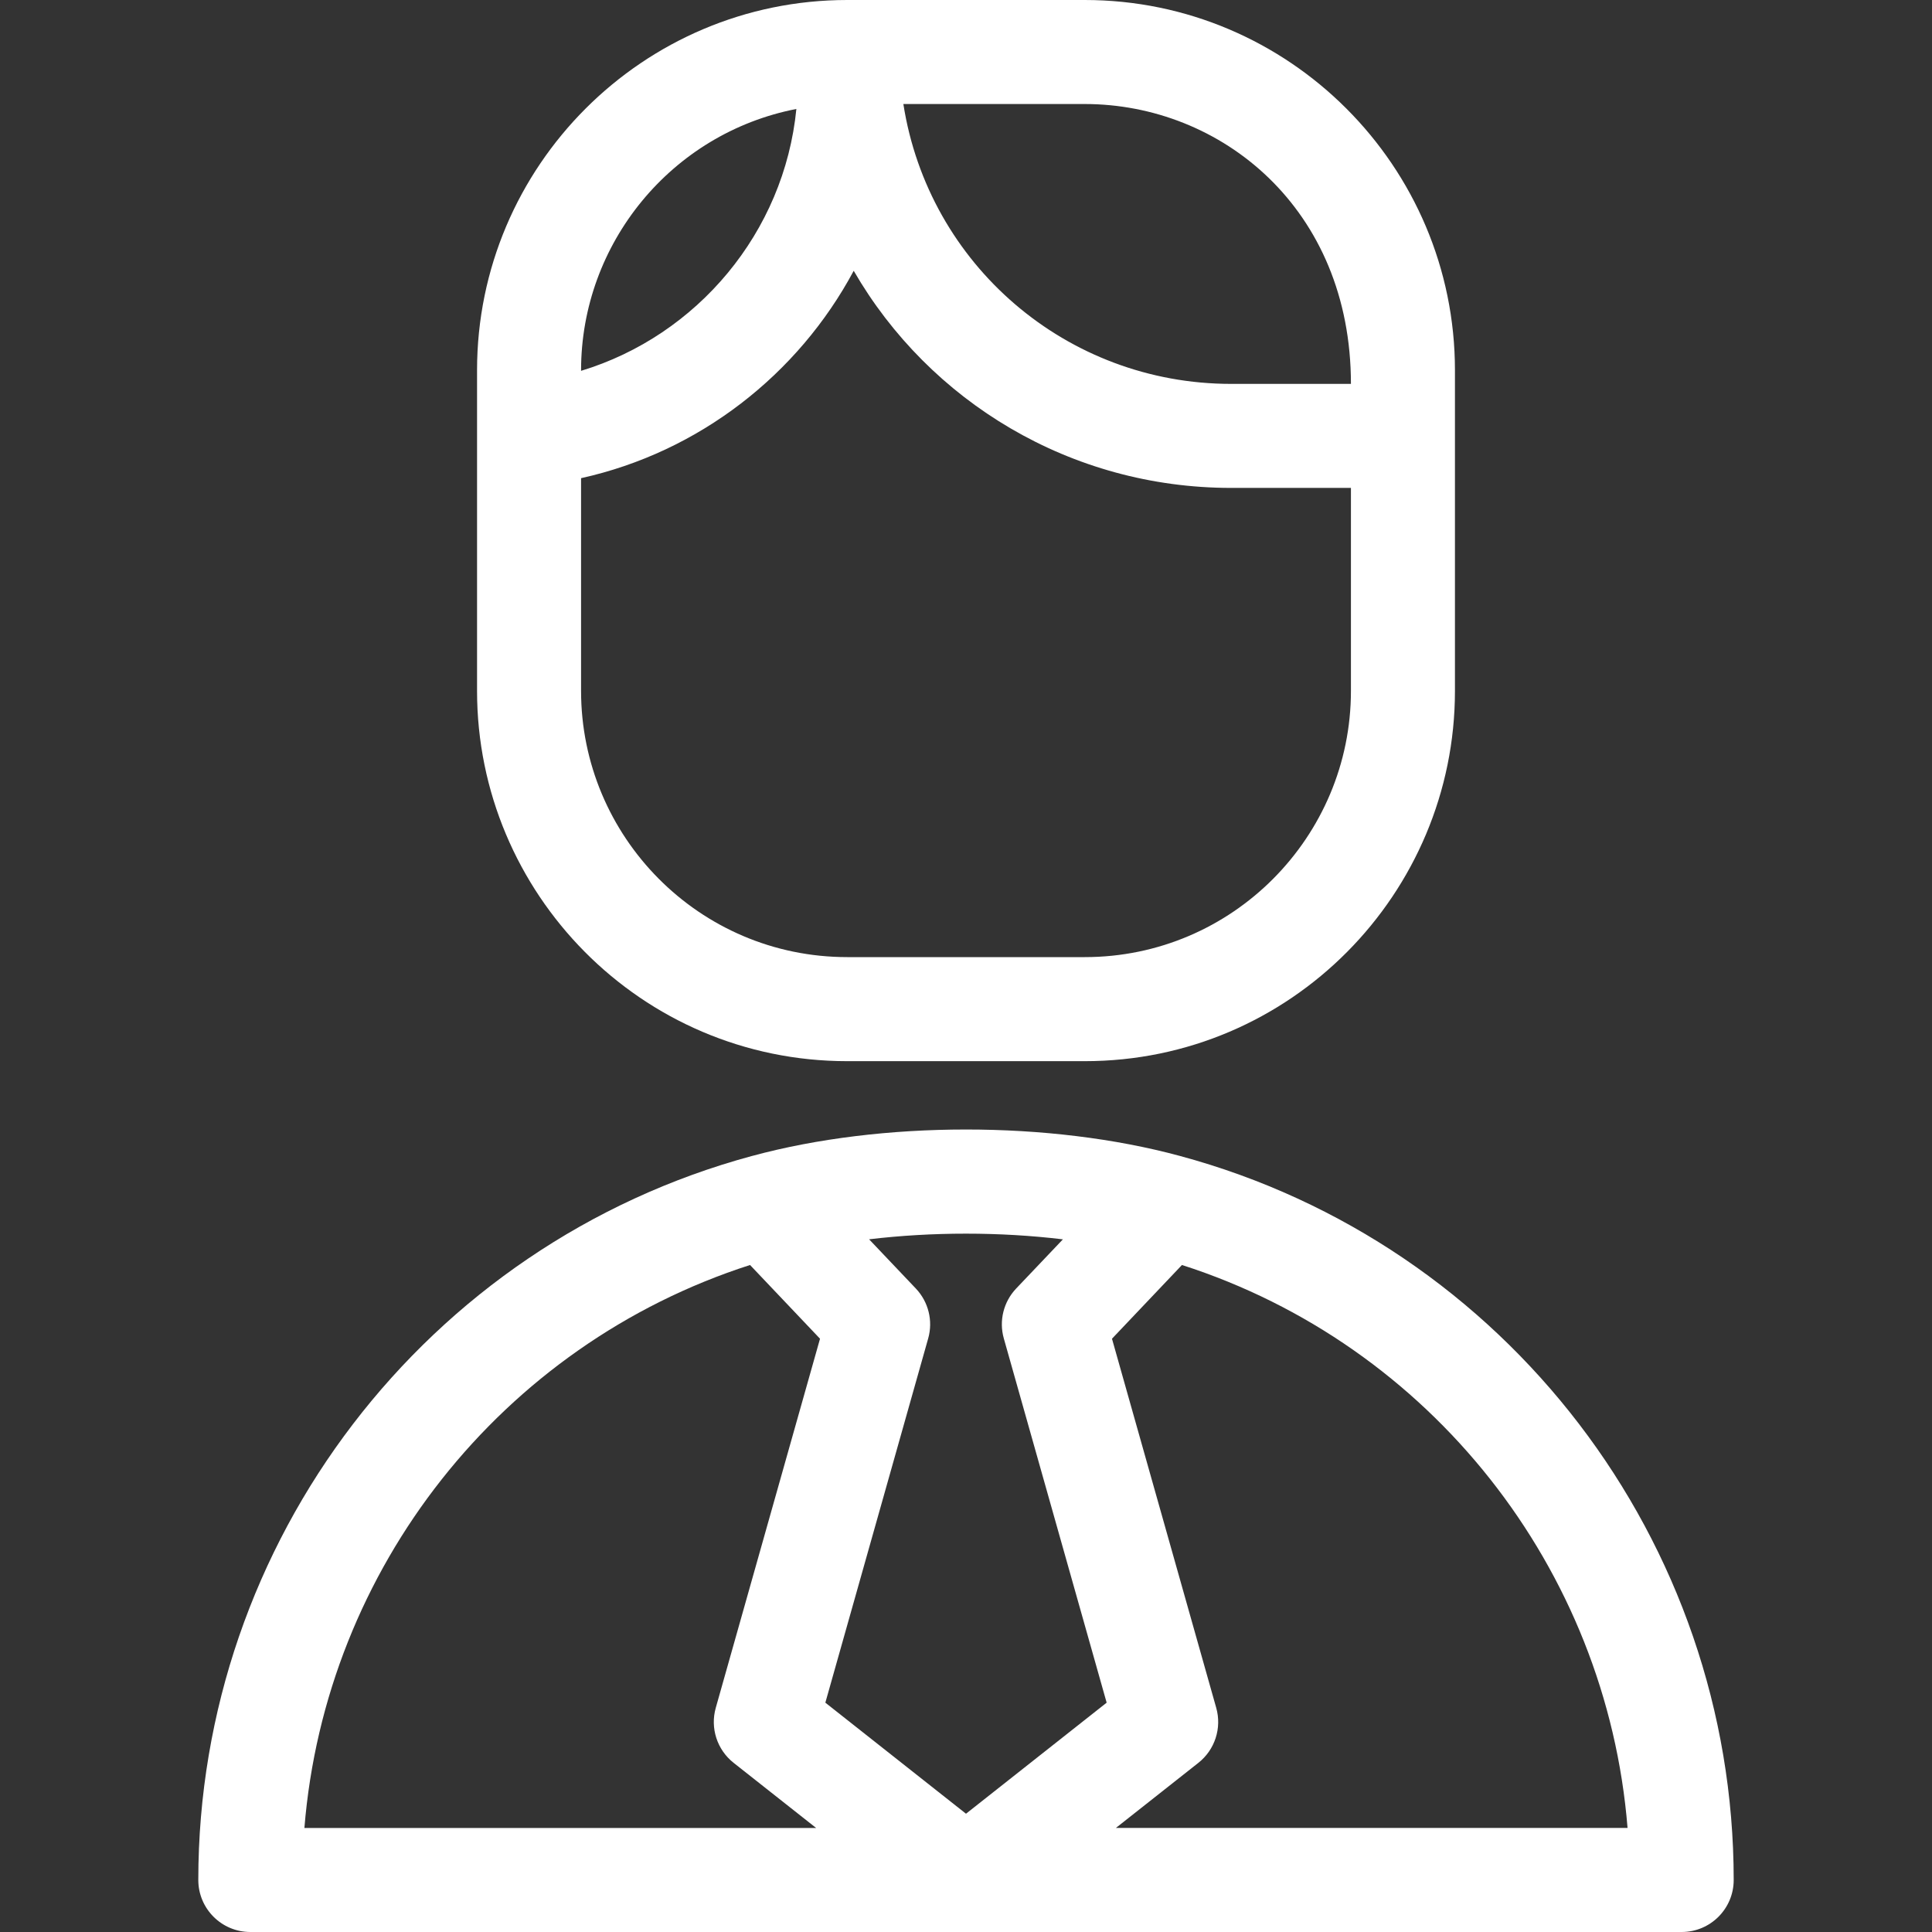 <svg width="50" height="50" viewBox="0 0 50 50" fill="none" xmlns="http://www.w3.org/2000/svg">
<rect x="0" y="0" width="50" height="50" fill="#333333" stroke="none"/>
<g clip-path="url(#clip0_416_995)">
<path d="M21.927 27.463H28.073C33.404 27.463 37.654 23.119 37.654 17.881C37.654 16.171 37.654 11.241 37.654 9.583C37.654 4.299 33.356 0 28.073 0C20.584 0 23.492 0 21.927 0C16.644 0 12.346 4.299 12.346 9.583C12.346 11.315 12.346 15.931 12.346 17.881C12.346 23.113 16.587 27.463 21.927 27.463ZM28.073 2.692C31.597 2.692 34.962 5.39 34.962 9.935H31.862C27.605 9.935 24.03 6.851 23.379 2.692H28.073ZM15.038 9.583C15.038 6.303 17.374 3.449 20.61 2.82C20.296 6.011 18.047 8.685 15.038 9.597V9.583ZM15.038 12.375C18.096 11.699 20.658 9.69 22.094 7.008C24.052 10.394 27.711 12.627 31.862 12.627H34.962V17.881C34.962 21.656 31.897 24.77 28.073 24.77H21.927C18.091 24.77 15.038 21.647 15.038 17.881V12.375Z" fill="white"/>
<path d="M30.534 29.915C30.533 29.915 30.533 29.915 30.532 29.915C30.532 29.914 30.531 29.914 30.53 29.914C27.17 29.004 22.828 29.004 19.468 29.915C19.467 29.915 19.467 29.915 19.466 29.915C11.026 32.195 5.132 39.9 5.132 48.654C5.132 49.397 5.735 50 6.478 50C7.281 50 42.719 50 43.522 50C44.266 50 44.868 49.397 44.868 48.654C44.868 39.896 38.974 32.191 30.534 29.915ZM18.986 45.622L21.122 47.308H7.878C8.42 40.595 12.976 34.808 19.411 32.738L21.222 34.646L18.524 44.199C18.376 44.723 18.558 45.284 18.986 45.622ZM25 46.939L21.36 44.065L24.021 34.64C24.151 34.183 24.029 33.692 23.702 33.347L22.492 32.073C24.123 31.878 25.878 31.878 27.508 32.074L26.298 33.347C25.971 33.692 25.849 34.183 25.979 34.64L28.64 44.065L25 46.939ZM28.879 47.307L31.014 45.622C31.442 45.284 31.624 44.723 31.476 44.199L28.778 34.646C30.175 33.174 29.761 33.61 30.589 32.738C37.024 34.804 41.58 40.592 42.121 47.307H28.879Z" fill="white"/>
</g>
<defs>
<clipPath id="clip0_416_995">
<rect width="50" height="50" fill="white"/>
</clipPath>
</defs>
</svg>
